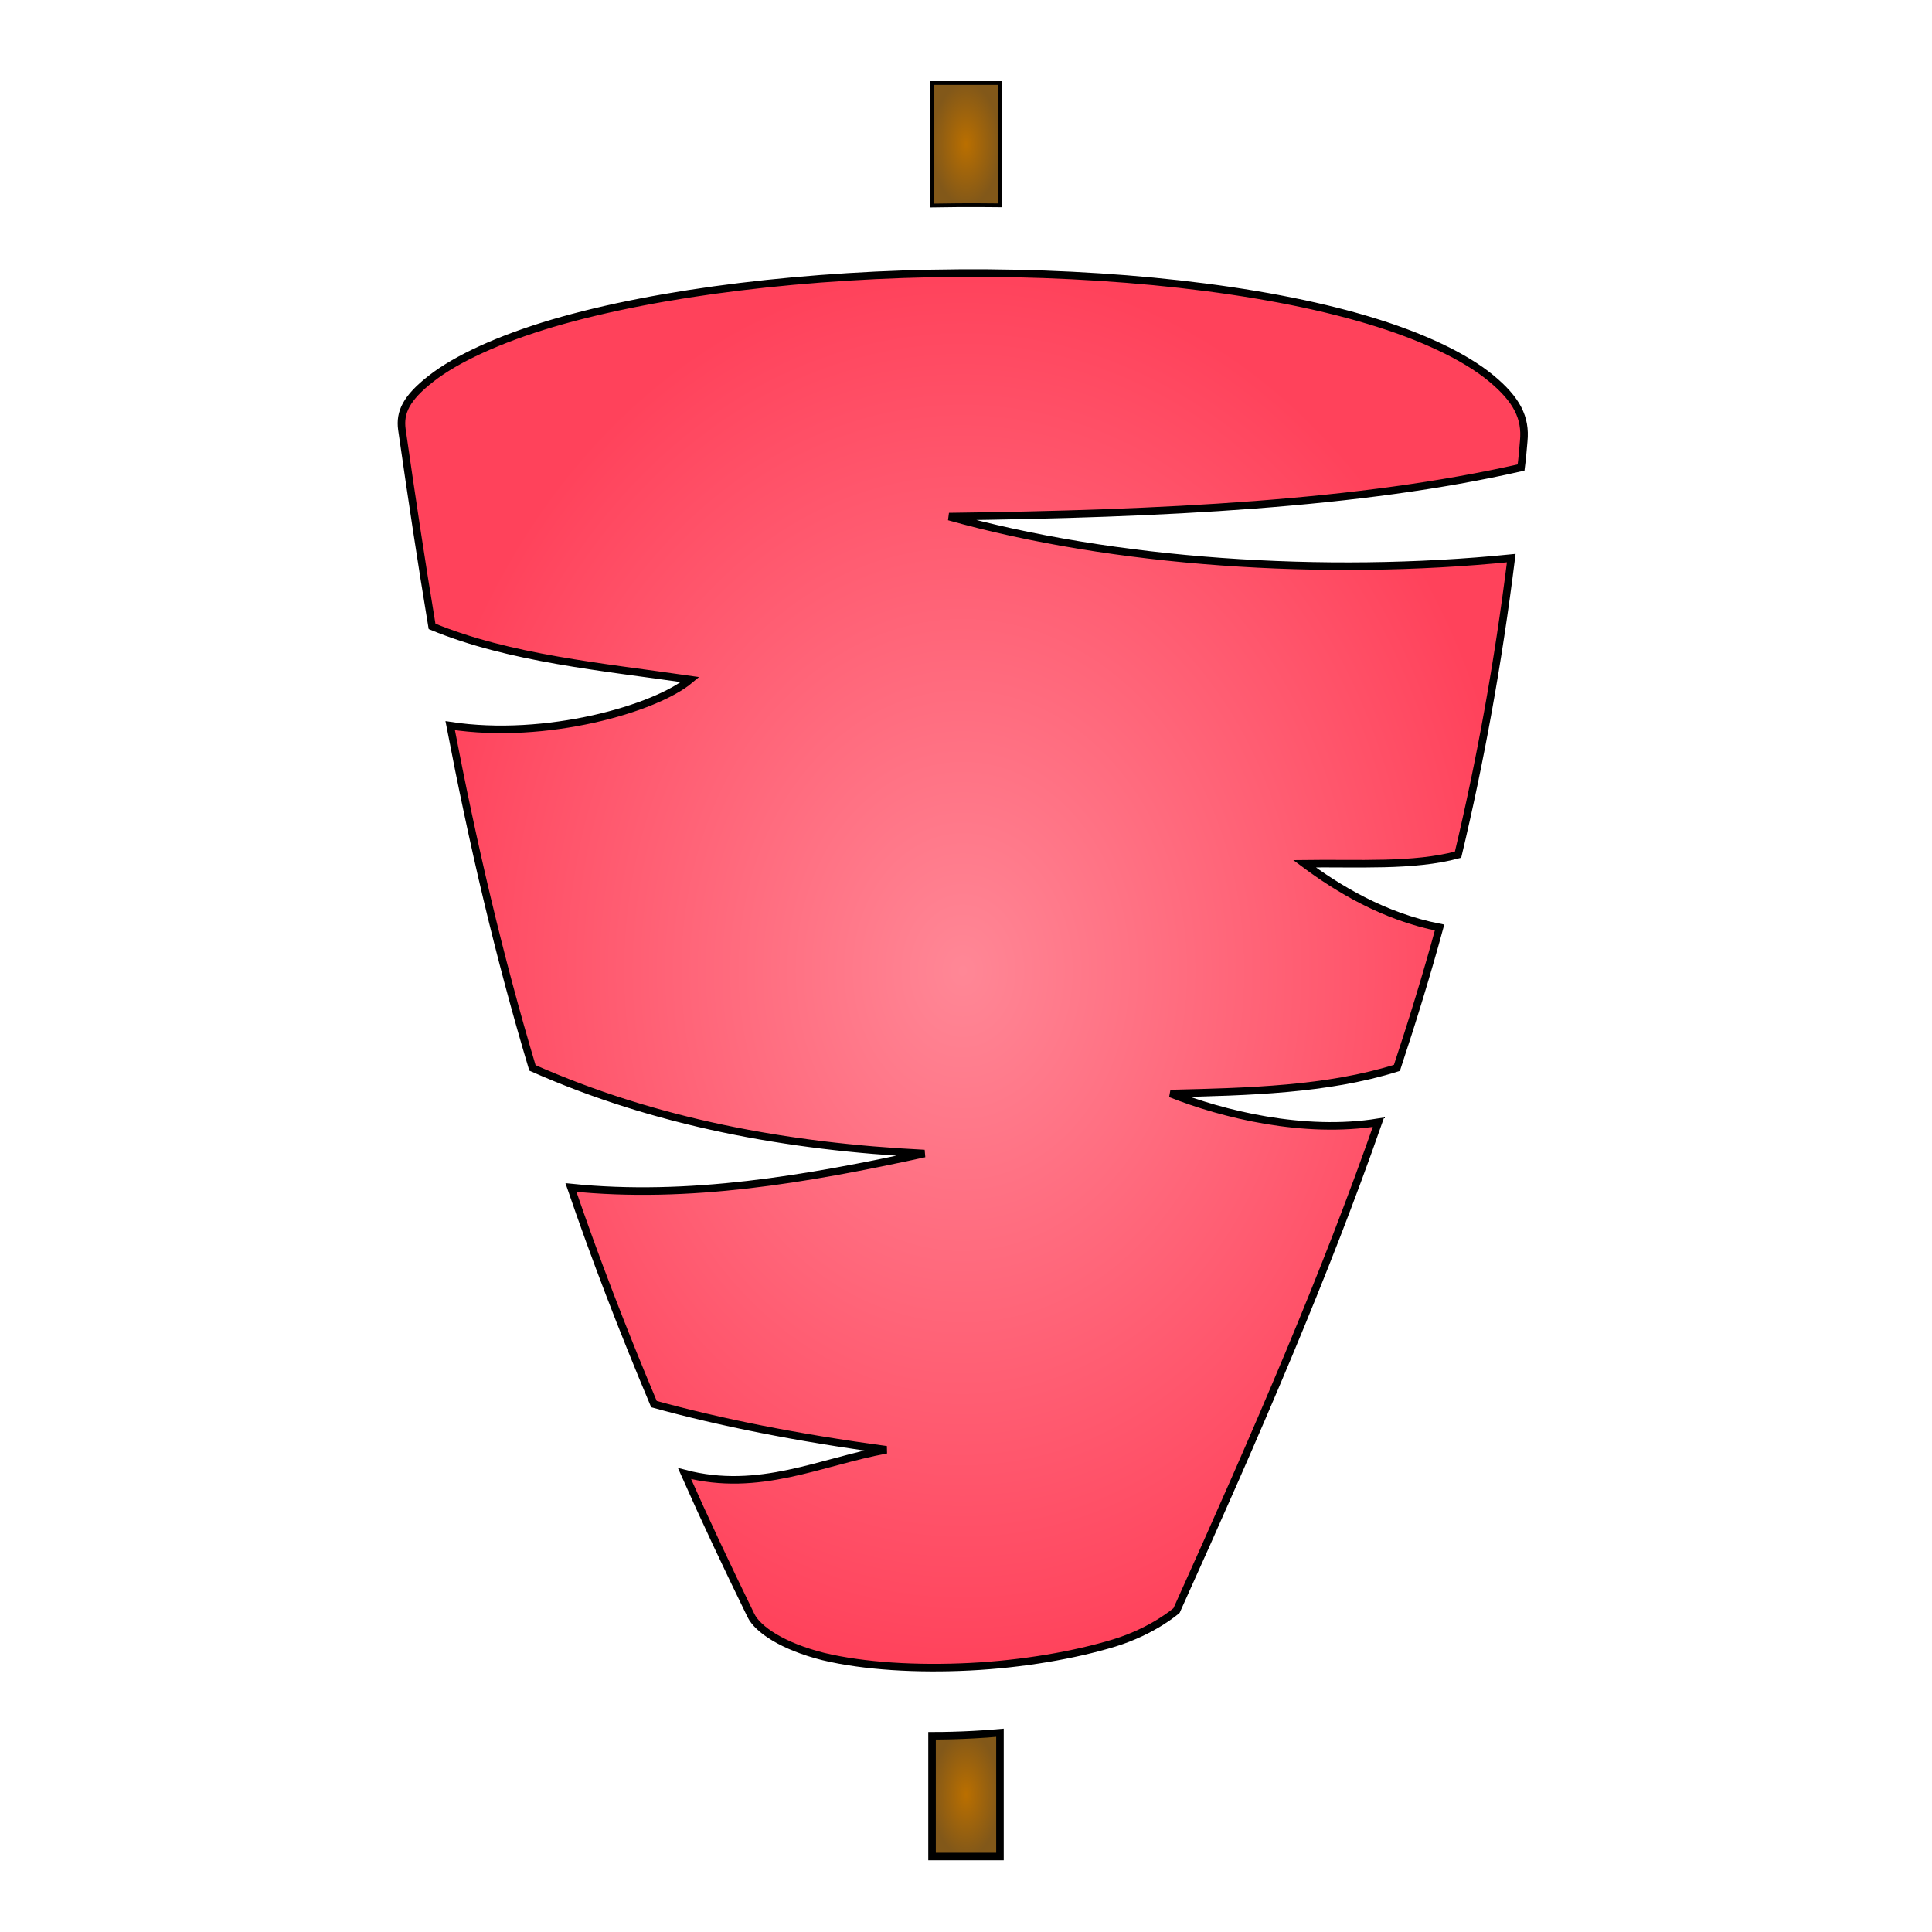 <svg xmlns="http://www.w3.org/2000/svg" viewBox="0 0 512 512" style="height: 512px; width: 512px;"><defs><radialGradient id="delapouite-kebab-spit-gradient-2"><stop offset="0%" stop-color="#ba6f00" stop-opacity="1"></stop><stop offset="100%" stop-color="#825819" stop-opacity="1"></stop></radialGradient><radialGradient id="delapouite-kebab-spit-gradient-3"><stop offset="0%" stop-color="#ff8796" stop-opacity="1"></stop><stop offset="100%" stop-color="#ff425b" stop-opacity="1"></stop></radialGradient><radialGradient id="delapouite-kebab-spit-gradient-6"><stop offset="0%" stop-color="#ba6f00" stop-opacity="1"></stop><stop offset="100%" stop-color="#825819" stop-opacity="1"></stop></radialGradient><radialGradient id="delapouite-kebab-spit-gradient-7"><stop offset="0%" stop-color="#d0021b" stop-opacity="1"></stop><stop offset="100%" stop-color="#9a1220" stop-opacity="1"></stop></radialGradient><radialGradient id="delapouite-kebab-spit-gradient-8"><stop offset="0%" stop-color="#f8e71c" stop-opacity="1"></stop><stop offset="100%" stop-color="#f5a623" stop-opacity="1"></stop></radialGradient><radialGradient id="delapouite-kebab-spit-gradient-9"><stop offset="0%" stop-color="#8b572a" stop-opacity="1"></stop><stop offset="100%" stop-color="#78491e" stop-opacity="1"></stop></radialGradient><radialGradient id="delapouite-kebab-spit-gradient-10"><stop offset="0%" stop-color="#48baff" stop-opacity="1"></stop><stop offset="100%" stop-color="#4a90e2" stop-opacity="1"></stop></radialGradient><radialGradient id="delapouite-kebab-spit-gradient-11"><stop offset="0%" stop-color="#48baff" stop-opacity="1"></stop><stop offset="100%" stop-color="#4a90e2" stop-opacity="1"></stop></radialGradient><radialGradient id="delapouite-kebab-spit-gradient-12"><stop offset="0%" stop-color="#48baff" stop-opacity="1"></stop><stop offset="100%" stop-color="#4a90e2" stop-opacity="1"></stop></radialGradient><radialGradient id="delapouite-kebab-spit-gradient-13"><stop offset="0%" stop-color="#48baff" stop-opacity="1"></stop><stop offset="100%" stop-color="#4a90e2" stop-opacity="1"></stop></radialGradient><radialGradient id="delapouite-kebab-spit-gradient-14"><stop offset="0%" stop-color="#48baff" stop-opacity="1"></stop><stop offset="100%" stop-color="#4a90e2" stop-opacity="1"></stop></radialGradient><radialGradient id="delapouite-kebab-spit-gradient-15"><stop offset="0%" stop-color="#48baff" stop-opacity="1"></stop><stop offset="100%" stop-color="#4a90e2" stop-opacity="1"></stop></radialGradient><radialGradient id="delapouite-kebab-spit-gradient-16"><stop offset="0%" stop-color="#48baff" stop-opacity="1"></stop><stop offset="100%" stop-color="#4a90e2" stop-opacity="1"></stop></radialGradient></defs><g class="" transform="translate(0,0)" style=""><g><path d="M247 22L247 54.46C249.4 54.42 251.8 54.38 254.2 54.37C257.8 54.35 261.4 54.37 265 54.41L265 22L247 22Z" class="" fill="url(#delapouite-kebab-spit-gradient-2)" stroke="#010000" stroke-opacity="1" stroke-width="1"></path><path d="M254.3 72.37C214.6 72.62 174.8 77.32 146.4 85.68C132.3 89.86 121 95.06 114.3 100.3C107.6 105.5 105.9 109.3 106.5 113.8C109.1 131.9 111.7 149.2 114.5 166C135.1 174.5 159.4 176.7 182.9 180.1C173.8 187.8 144.7 196.2 119.3 192.3C125.3 223.6 132.2 253.3 141.1 283C173.6 297.4 208.5 303.9 245 305.7C213.8 312.5 182.5 317.9 151.3 314.7C157.7 333.4 165 352.4 173.3 372.1C190.7 376.9 211.1 381 234.9 384.2C217.4 387.4 201.2 395.7 181.4 390.5C186.8 402.7 192.7 415.2 199 428.1C200.8 431.8 207.4 436.3 218.2 439C229 441.6 243.1 442.4 257 441.7C271 441 284.8 438.6 295.3 435.4C305.7 432.2 311.8 426.8 311.8 426.8C333.6 378.5 351.3 337.5 365.3 297.4C345.6 300.6 324 295.3 310.2 289.8C330.9 289.3 351.7 288.8 370.2 283C374.3 270.6 378.1 258.3 381.5 245.8C366.6 242.9 354.3 235.3 345.7 228.9C359.7 228.7 374.6 229.7 386.4 226.5C392.3 201.7 397 176 400.5 147.9C350.9 152.9 294.9 149.1 251.5 136.9C307.9 136.2 360.6 133.6 403.1 123.9C403.4 121.6 403.6 119.3 403.8 116.9C404.4 110.7 402 105.9 395.1 100.2C388.2 94.5 376.8 89.08 362.5 84.82C334 76.3 294.1 72.11 254.3 72.37Z" class="selected" fill="url(#delapouite-kebab-spit-gradient-3)" stroke="#000000" stroke-opacity="1" stroke-width="2"></path><path d="M452.4 232.8C452.4 232.8 404.3 275 407.9 302.3C409.7 316.1 439.2 316.5 438.7 330.4C438 350.2 394.8 347.4 392 367C389.7 383.2 422.1 390.5 420.6 406.8C418 435.9 357.5 467.7 357.5 467.7C357.5 467.7 442.2 442.7 447.7 406.8C449.6 394.7 424.9 390.3 424.9 378.1C424.9 353.6 471.1 344.8 470.5 320.3C470.1 305.5 445.1 301.2 441.3 286.9C436.6 269.1 452.4 232.8 452.4 232.8Z" class="" fill="#ffffff" fill-opacity="0"></path><path d="M60.83 269.8C60.83 269.8 19.49 338.6 39.24 364.1C43.95 370.1 56.78 359.3 62.26 364.7C76.83 378.9 50.65 411.3 64.99 425.8C70.86 431.8 82.31 424.1 90.03 427.3C108 434.8 133.4 466.8 133.4 466.8C133.4 466.8 128.2 414.6 108.7 402.5C102.9 398.9 93.59 408.9 88.45 404.5C71.22 389.6 102.4 351.3 85.26 336.3C80.47 332 71.04 342 66.18 337.8C48.86 323.1 60.83 269.8 60.83 269.8Z" class="" fill="#ffffff" fill-opacity="0"></path><path d="M265 459.2C262.7 459.4 260.3 459.6 258 459.7C254.3 459.9 250.7 460 247 460L247 492L265 492L265 459.2Z" class="" fill="url(#delapouite-kebab-spit-gradient-6)" stroke="#000000" stroke-opacity="1" stroke-width="2"></path></g></g></svg>